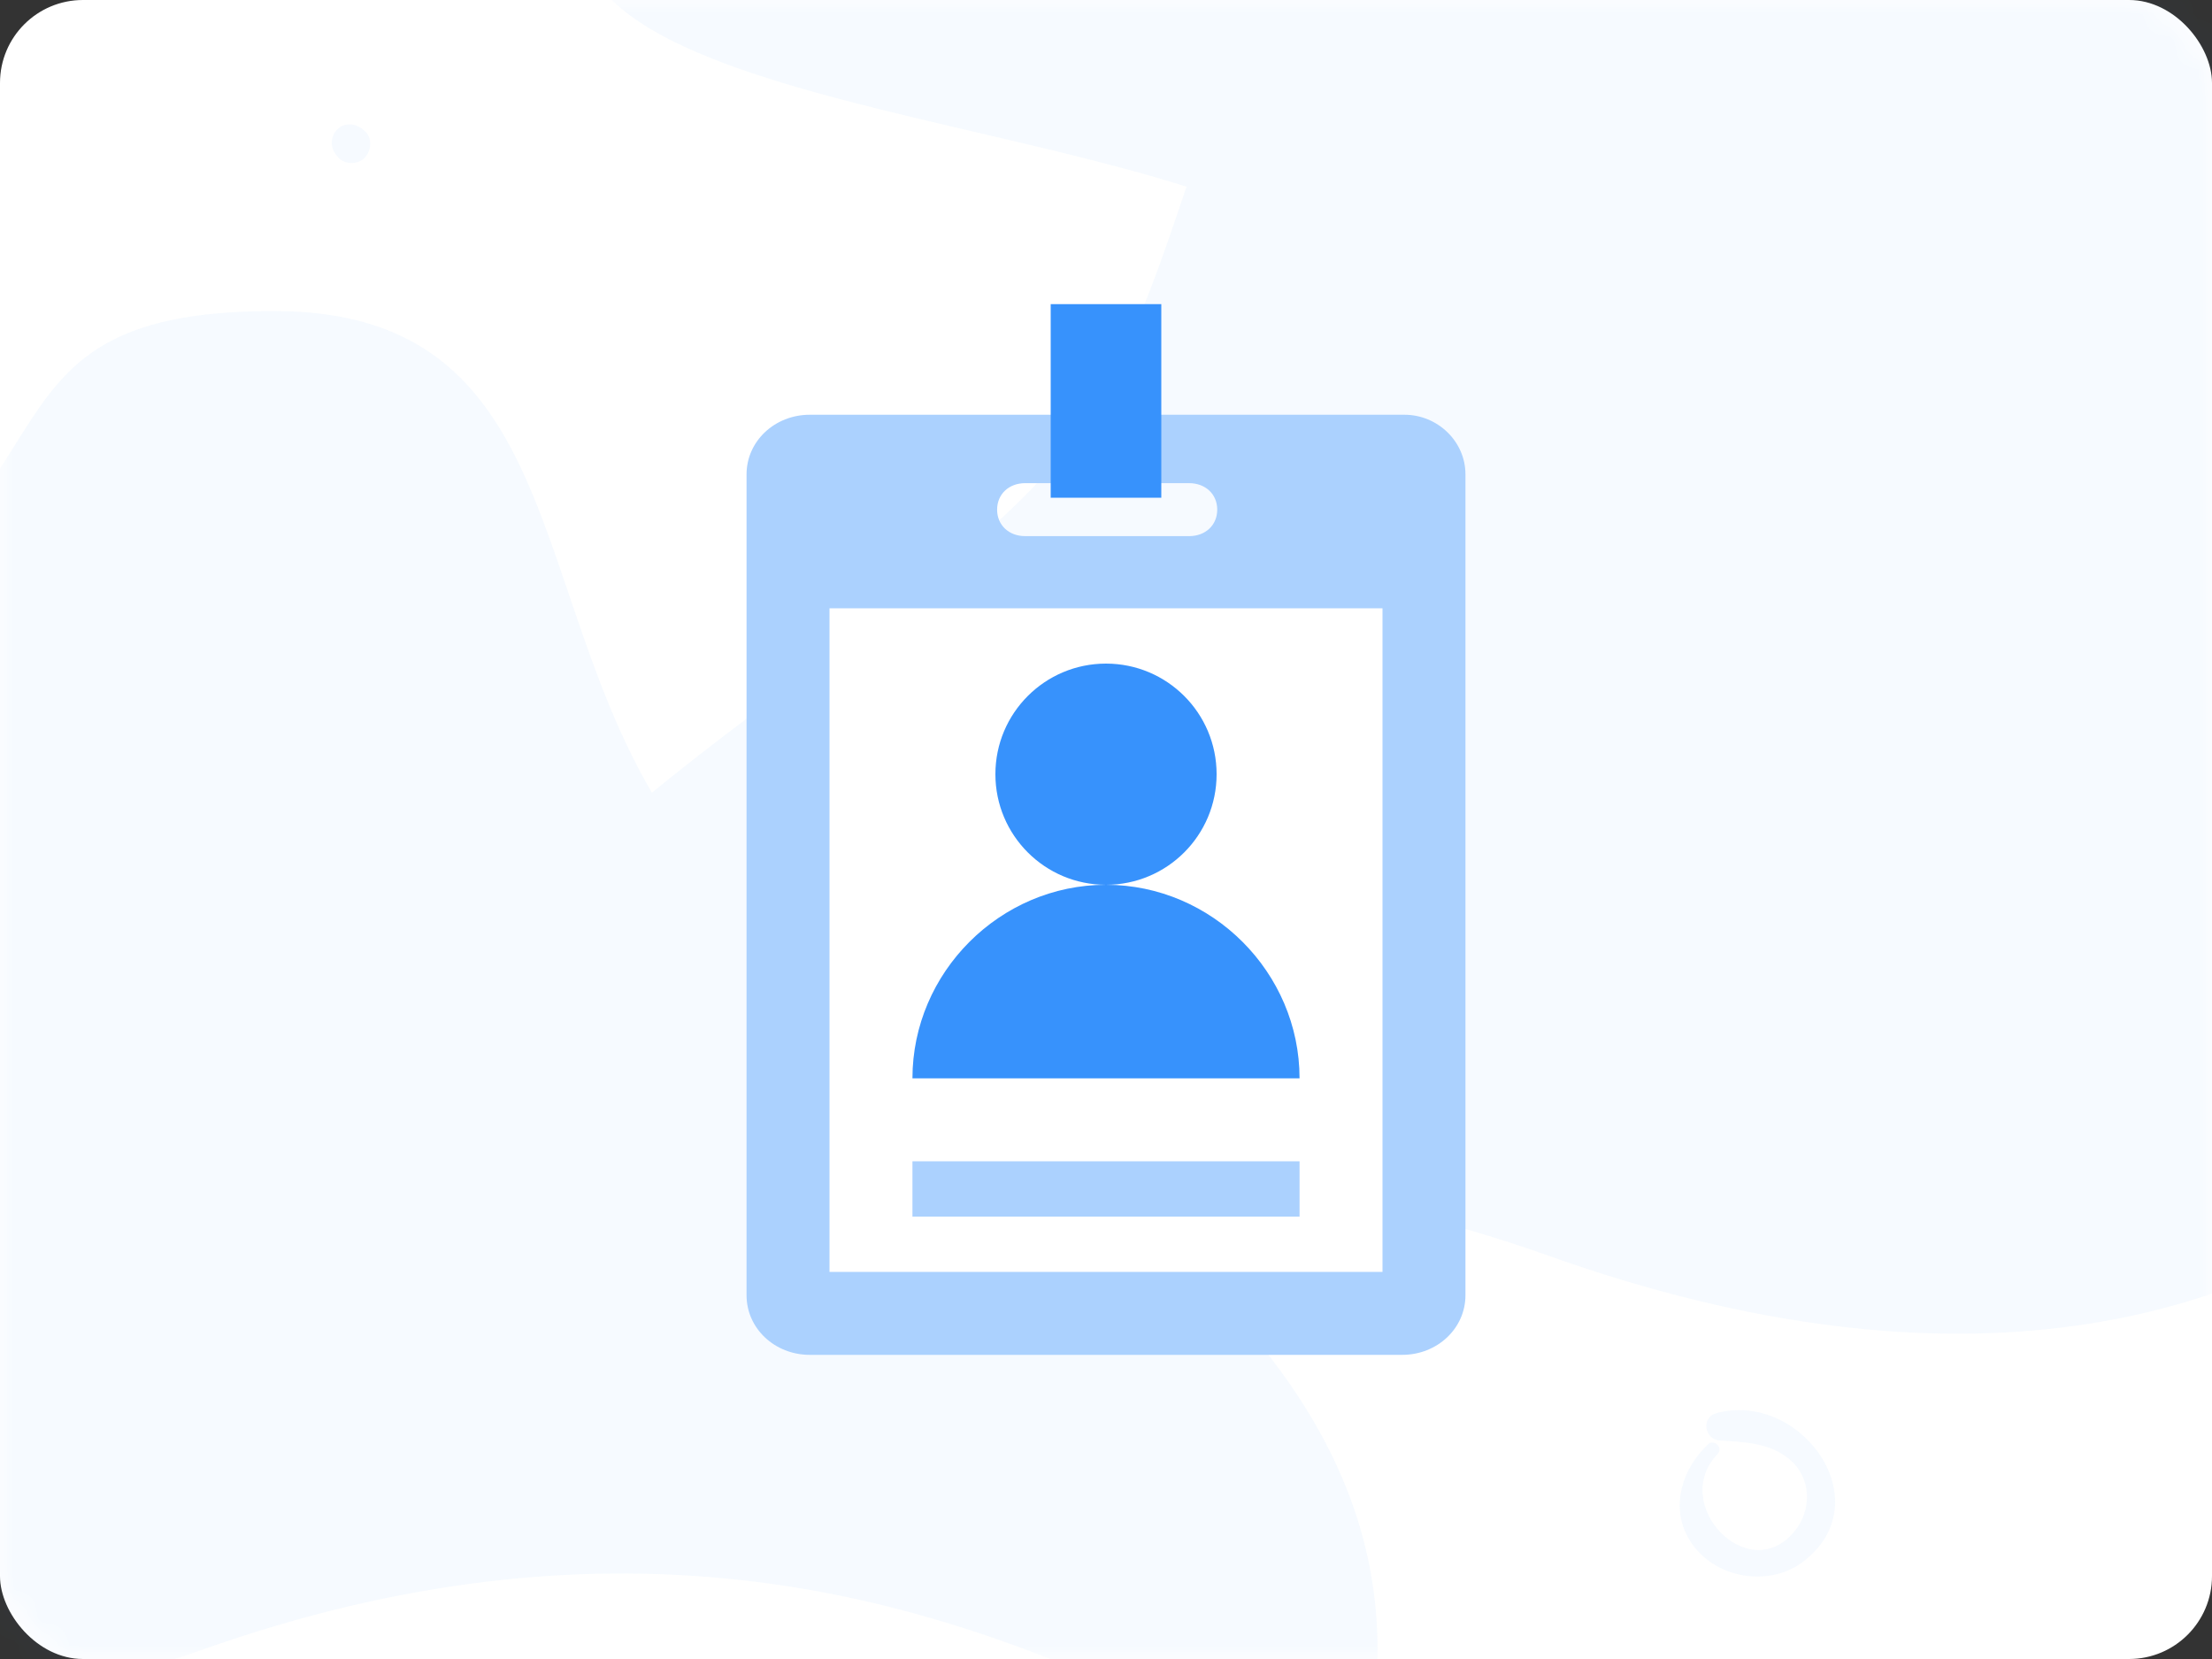 <svg xmlns="http://www.w3.org/2000/svg" xmlns:xlink="http://www.w3.org/1999/xlink" width="80" height="60" viewBox="0 0 80 60">
    <rect x="0" y="0" width="80" height="60" fill="#333333" stroke="none"/>
    <defs>
        <rect id="prefix__a" width="80" height="60" x="0" y="0" rx="3"/>
    </defs>
    <g fill="none" fill-rule="evenodd">
        <g transform="translate(-243 -49) translate(243 49)">
            <mask id="prefix__b" fill="#fff">
                <use xlink:href="#prefix__a"/>
            </mask>
            <use fill="#FFF" xlink:href="#prefix__a"/>
            <g fill="#3792FC" fill-rule="nonzero" mask="url(#prefix__b)" opacity=".05">
                <g>
                    <path d="M64.184 0c-8.25 0-22.5 0-25.5 8.25s21.943 7.766 27.75 13.573C72.24 27.629 81.603 27 90.434 27s7.158 9.734 14.25 8.25.75-8.918 3-13.427V0h-43.5zM24.72 71.675c29.448-10.47 42.536 13.088 42.536 0S51.55 52.043 43.698 44.191c-7.853-7.853-4.417-20.941-16.36-20.941-11.944 0-5.927 7.337-18.978 13.088-13.05 5.751-13.088 45.807 16.36 35.337z" transform="translate(-17.435 -12)"/>
                    <path d="M73.47 57.425c-29.448-10.47-42.535 13.088-42.535 0S46.64 37.793 54.493 29.941C62.345 22.088 58.909 9 70.853 9c11.943 0 5.926 7.337 18.977 13.088 13.051 5.751 26.176-9.162 26.176 7.853 0 17.014-13.088 37.954-42.536 27.484zM26.712 37.617c1.058-.506 2.143-1.09 3.098-1.775.35-.252.005-.742-.363-.547-1.02.534-2.017 1.225-2.925 1.928-.187.14-.052.508.19.394z" transform="translate(-17.435 -12)"/>
                    <path d="M96.247 47.916c-.22-1.152-.509-2.351-.93-3.45-.152-.401-.715-.194-.622.214.257 1.123.672 2.26 1.121 3.319.09.215.483.179.43-.083zM30.631 16.744c-.02-.018-.039-.036-.06-.052-.262-.233-.692-.278-.947 0-.257.28-.249.667 0 .947.019.021.037.04.052.06.234.265.72.257.955 0 .234-.257.28-.706 0-.955zM90.941 20.821c.066-.429.053-.836.291-1.216.48-.752 1.16-.564 1.818-.231.67.338 1.304.539 2.03.225 1.139-.492 1.674-2.21.587-3.018-.351-.263-.699.17-.652.502.066.46.295.971-.1 1.366-.53.53-1.15.085-1.68-.154-.57-.257-1.178-.313-1.764-.075-1.013.41-1.75 1.783-.944 2.711.113.129.386.069.414-.11zM79.2 64.243c-1.04.999-1.435 2.553-.444 3.755.933 1.132 2.744 1.368 3.909.469 2.819-2.176-.12-6.185-3.159-5.356-.563.154-.422.958.133.987.887.05 1.84.083 2.55.709.762.667.779 1.799.153 2.57-1.658 2.035-4.535-.962-2.794-2.786.224-.228-.116-.568-.348-.348zM18.192 57.614c.325 1.207.681 2.4 1.055 3.593.088.286.36.378.607.208.97-.66 1.938-1.306 2.859-2.036.176-.141.137-.424-.035-.544-1.077-.737-2.527-1.828-3.893-1.835-.346-.004-.59.487-.237.688.55.318 1.21.43 1.8.674.678.283 1.352.614 1.952 1.041.014-.197.028-.395.039-.592-1.027.631-1.994 1.34-2.968 2.047l.575.116c-.417-1.179-.844-2.347-1.306-3.508-.099-.244-.515-.11-.448.148z" transform="translate(-17.435 -12)"/>
                </g>
            </g>
        </g>
        <g fill-rule="nonzero">
            <path fill="#ABD1FE" d="M23.798 4H2.287C1.017 4 0 4.958 0 6.155v29.69C0 37.042 1.016 38 2.287 38h21.426c1.27 0 2.287-.958 2.287-2.155V6.155C26 4.958 24.984 4 23.798 4zm-7.792 4.39h-5.928c-.593 0-1.016-.4-1.016-.958 0-.559.423-.958 1.016-.958h5.928c.593 0 1.017.4 1.017.958 0 .559-.424.958-1.017.958z" transform="translate(-243 -49) translate(270 60)"/>
            <path fill="#FFF" d="M3 11H23V35H3z" transform="translate(-243 -49) translate(270 60)"/>
            <path fill="#ABD1FE" d="M6 31H20V33H6z" transform="translate(-243 -49) translate(270 60)"/>
            <path fill="#3792FC" d="M13 21c-2.21 0-4-1.79-4-4s1.79-4 4-4 4 1.79 4 4-1.79 4-4 4zm7 7H6c0-3.833 3.167-7 7-7s7 3.167 7 7zM11 0H15V7H11z" transform="translate(-243 -49) translate(270 60)"/>
        </g>
    </g>
</svg>
